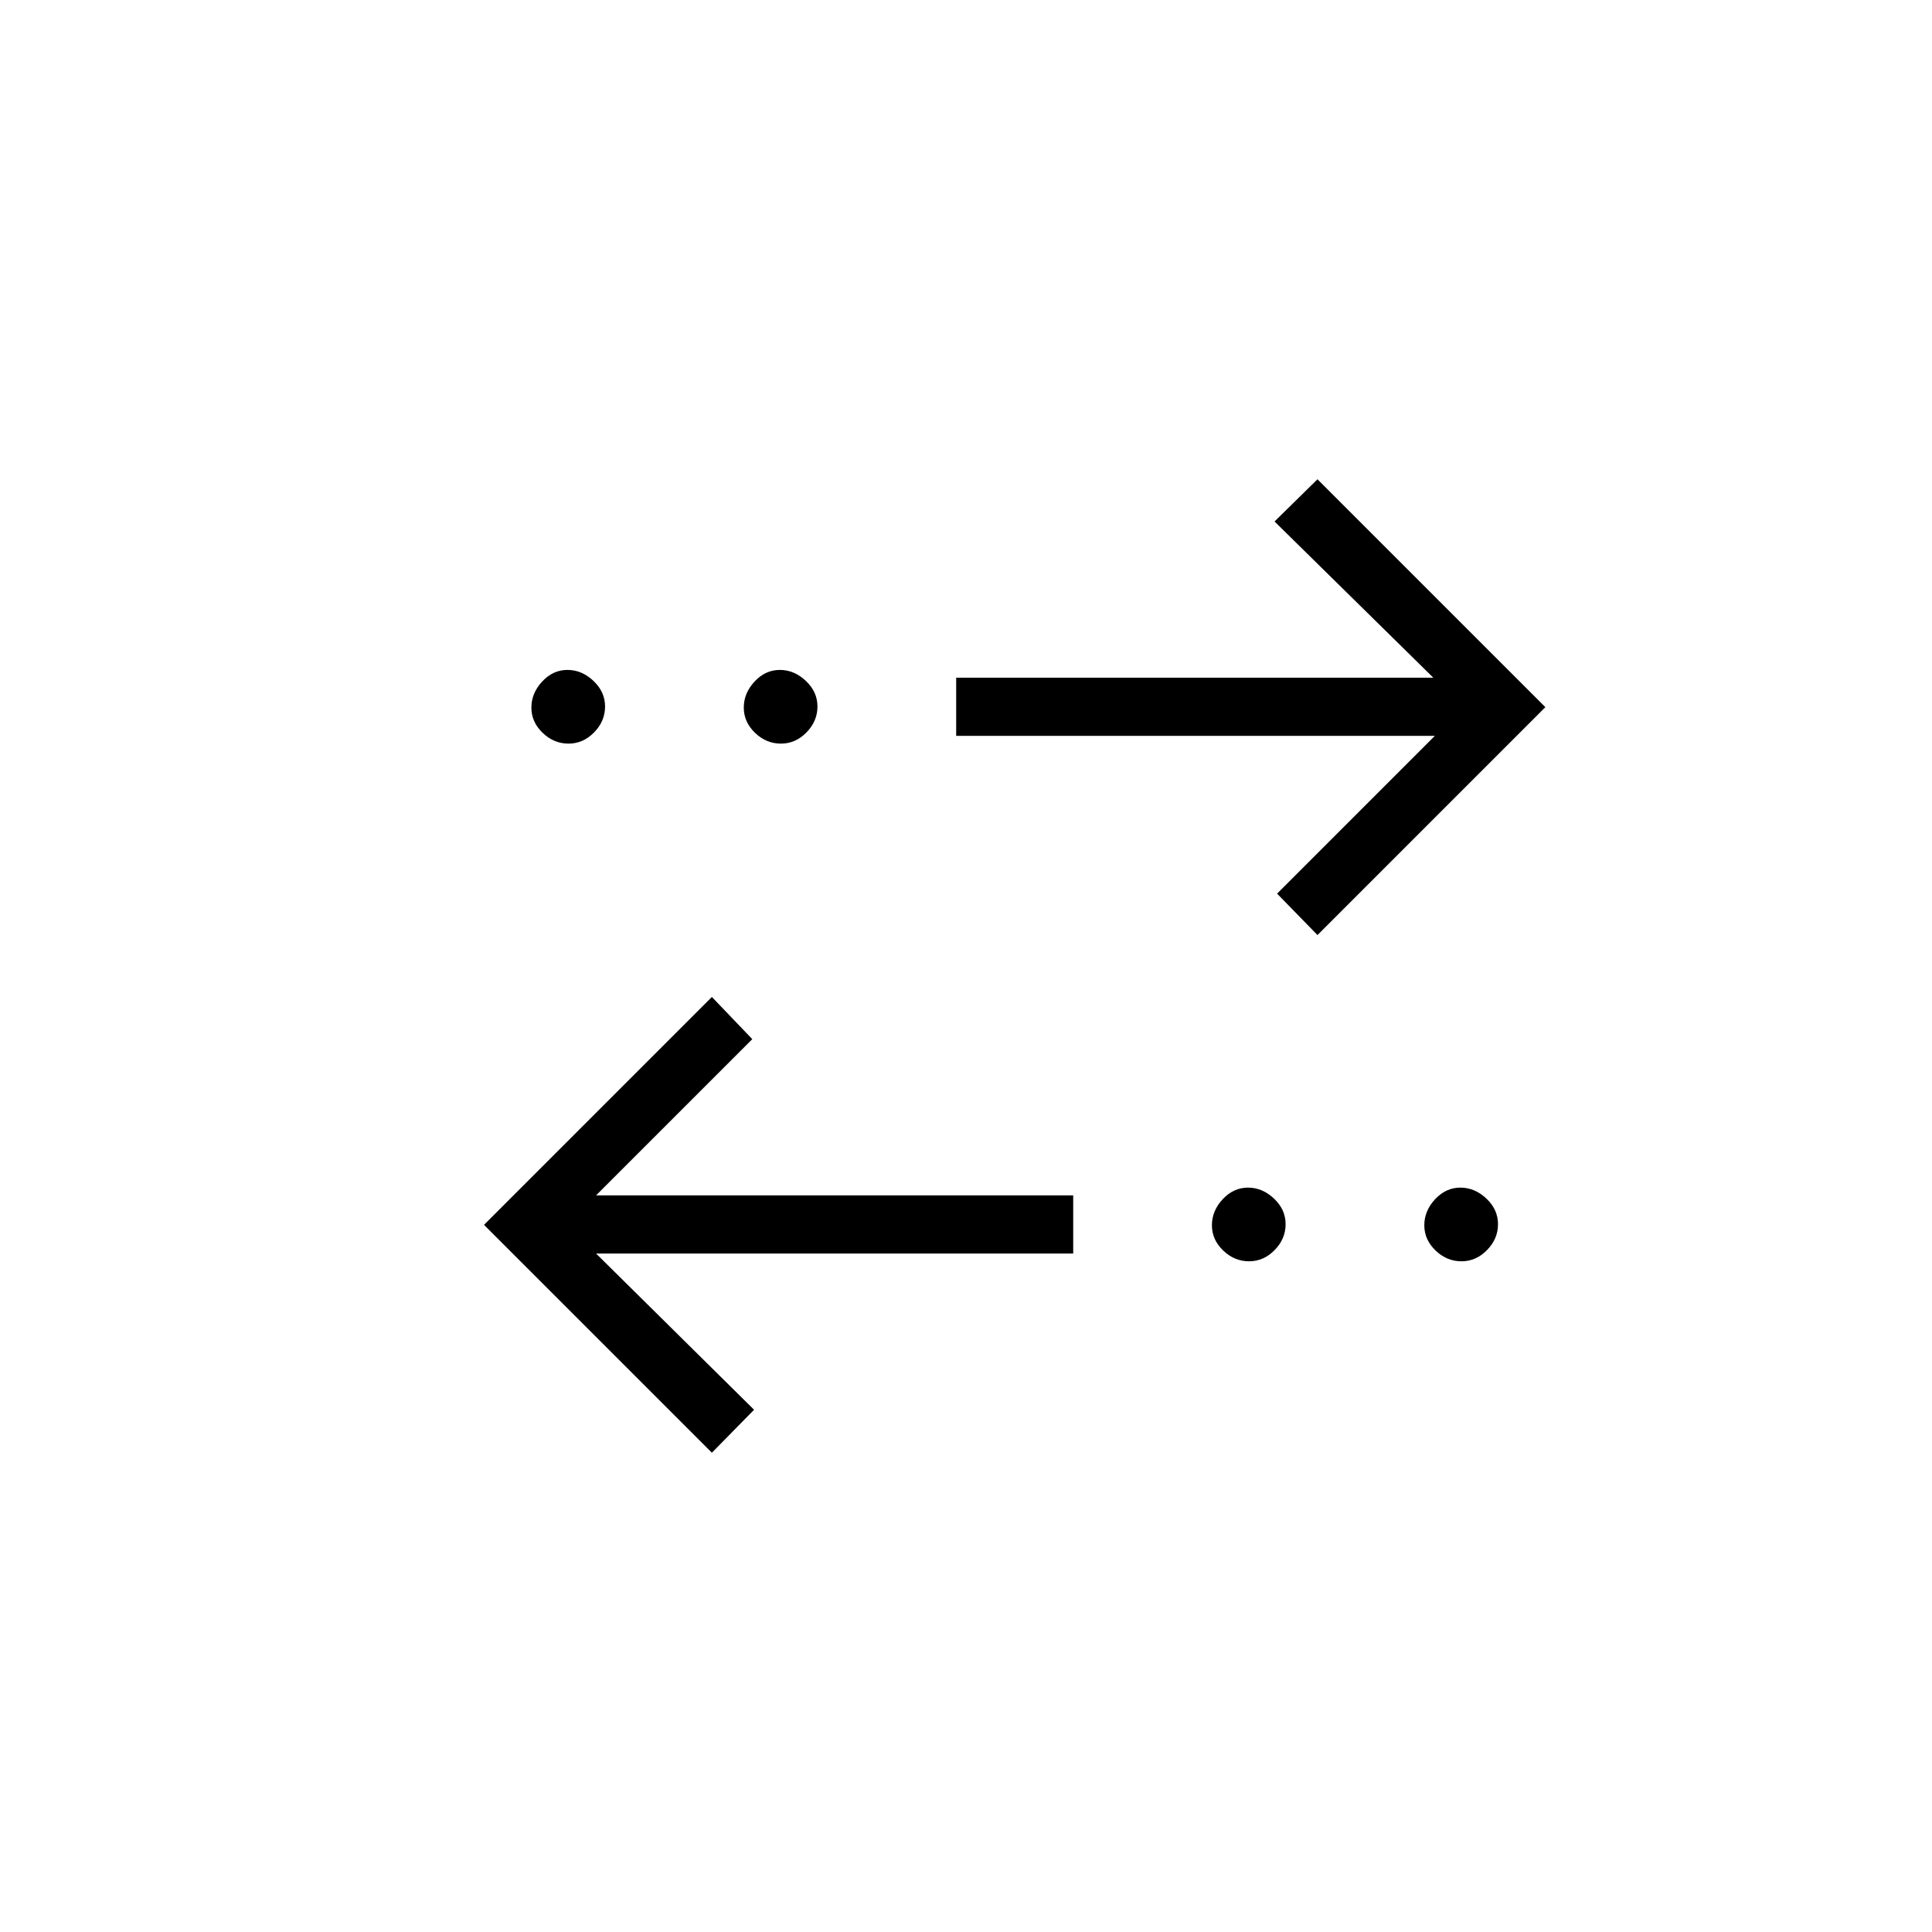 <svg xmlns="http://www.w3.org/2000/svg" height="20" viewBox="0 -960 960 960" width="20"><path d="M353.73-238.15 240.5-351.38l113.23-113.24 20.08 20.97-77.62 77.61h237.08v28.92H296.19l78.5 77.62-20.96 21.35Zm266.9-95.12q-7.28 0-12.86-5.37-5.58-5.36-5.58-12.53 0-7.18 5.37-12.95 5.36-5.76 12.54-5.76 7.17 0 12.94 5.44t5.77 12.73q0 7.29-5.45 12.86-5.44 5.58-12.73 5.58Zm105.54 0q-7.29 0-12.86-5.37-5.58-5.36-5.58-12.53 0-7.18 5.37-12.95 5.36-5.76 12.54-5.76 7.17 0 12.94 5.44t5.77 12.73q0 7.29-5.45 12.86-5.44 5.58-12.73 5.58Zm-71.52-162.11-20.07-20.58 78.38-78.39H475.12v-28.92h237.07l-78.88-77.61 21.34-20.97 113.23 113.23-113.23 113.24ZM282.48-590.5q-7.29 0-12.86-5.37-5.58-5.36-5.58-12.53 0-7.18 5.36-12.95 5.37-5.77 12.54-5.77 7.18 0 12.94 5.45 5.77 5.44 5.77 12.73t-5.44 12.86q-5.44 5.58-12.73 5.58Zm105.54 0q-7.29 0-12.87-5.37-5.57-5.36-5.57-12.53 0-7.18 5.36-12.95 5.37-5.77 12.54-5.77 7.17 0 12.94 5.45 5.77 5.44 5.77 12.73t-5.44 12.86q-5.45 5.58-12.73 5.58Z"/></svg>